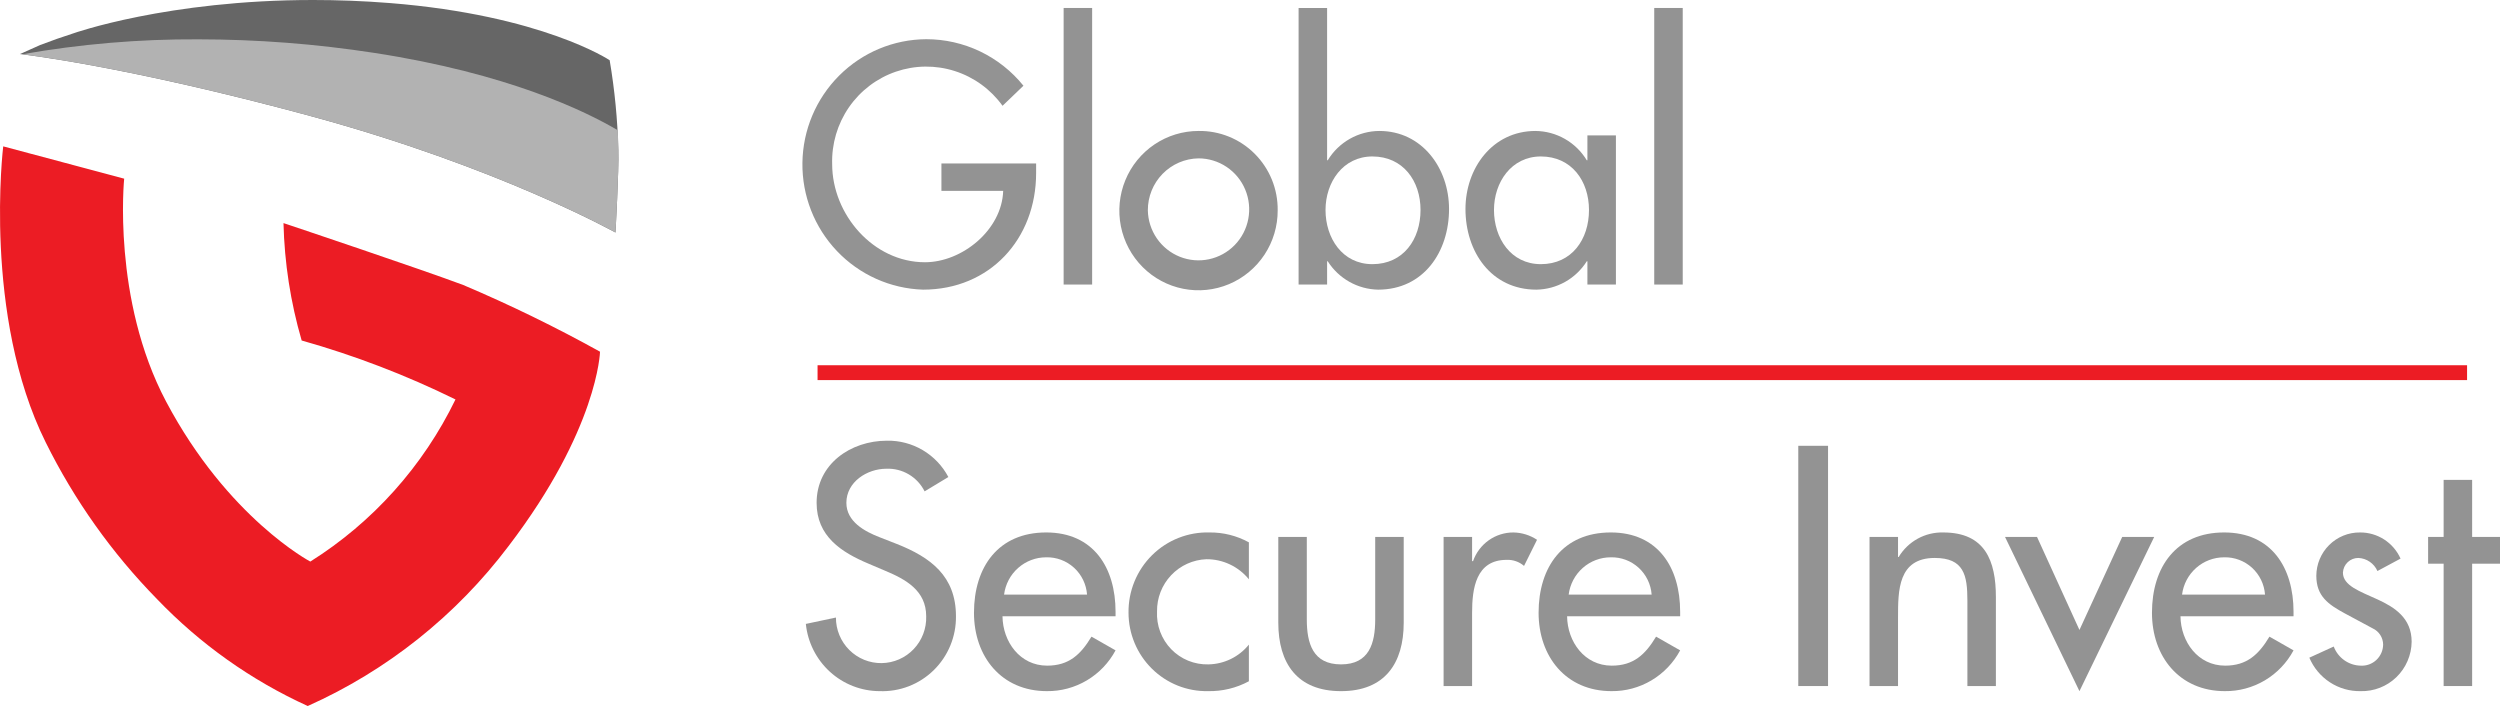 <svg width="216" height="61" viewBox="0 0 216 61" fill="none" xmlns="http://www.w3.org/2000/svg">
<path d="M3.95 38.221C6.426 43.219 9.674 47.79 13.572 51.766C17.291 55.645 21.708 58.779 26.588 61C33.44 57.94 39.41 53.184 43.943 47.177C51.675 37.047 51.842 30.387 51.842 30.387C48.005 28.259 44.059 26.335 40.022 24.623C36.482 23.296 25.445 19.594 24.493 19.275C24.576 22.71 25.104 26.12 26.064 29.419C30.638 30.709 35.086 32.413 39.354 34.512C36.56 40.271 32.214 45.125 26.811 48.52C26.811 48.52 19.691 44.77 14.352 34.696C9.667 25.86 10.729 15.437 10.729 15.437L0.278 12.646C0.278 12.646 -1.502 27.254 3.95 38.221" fill="#EC1C24"/>
<path d="M6.339 2.881L4.921 3.356L3.475 3.888L1.723 4.671C1.723 4.671 10.706 5.646 26.893 10.045C43.079 14.443 53.175 20.089 53.175 20.089C53.175 20.089 53.252 18.846 53.321 17.236C53.392 15.665 53.456 13.859 53.425 12.961C53.361 10.36 53.11 7.768 52.675 5.204C52.675 5.204 46.856 1.315 33.693 0.264C31.37 0.079 29.153 1.8344e-07 27.061 1.8344e-07C14.459 -0.001 6.339 2.881 6.339 2.881Z" fill="#666666"/>
<path d="M1.898 4.692C3.203 4.849 11.994 5.996 26.893 10.045C43.079 14.443 53.175 20.089 53.175 20.089C53.175 20.089 53.252 18.846 53.321 17.236C53.392 15.665 53.456 13.858 53.425 12.961C53.423 12.401 53.403 11.825 53.37 11.25C50.612 9.622 43.92 6.35 32.329 4.569C27.297 3.793 22.214 3.402 17.124 3.398C12.021 3.372 6.925 3.806 1.898 4.692" fill="#B2B2B2"/>
<path d="M79.886 42.453C79.58 41.841 79.105 41.331 78.517 40.984C77.93 40.638 77.255 40.469 76.575 40.499C74.934 40.499 73.127 41.627 73.127 43.444C73.127 45.069 74.714 45.922 76.001 46.418L77.478 46.996C80.406 48.152 82.595 49.776 82.595 53.245C82.605 54.112 82.44 54.971 82.11 55.772C81.78 56.572 81.292 57.297 80.676 57.901C80.059 58.506 79.327 58.979 78.523 59.291C77.719 59.602 76.861 59.746 76.001 59.715C74.412 59.71 72.882 59.114 71.705 58.041C70.528 56.968 69.787 55.495 69.625 53.906L72.224 53.355C72.223 53.876 72.324 54.393 72.523 54.874C72.721 55.355 73.013 55.792 73.381 56.158C73.749 56.525 74.186 56.814 74.667 57.009C75.147 57.203 75.662 57.3 76.179 57.293C76.697 57.285 77.209 57.174 77.683 56.966C78.158 56.758 78.587 56.457 78.945 56.08C79.303 55.703 79.582 55.258 79.767 54.772C79.953 54.285 80.039 53.766 80.023 53.245C80.023 51.015 78.244 50.051 76.466 49.308L75.043 48.703C72.689 47.712 70.555 46.335 70.555 43.444C70.555 40.086 73.511 38.076 76.63 38.076C77.717 38.055 78.788 38.337 79.725 38.891C80.662 39.445 81.428 40.249 81.939 41.215L79.886 42.453Z" fill="#939393"/>
<path d="M86.615 53.245C86.642 55.447 88.12 57.512 90.473 57.512C92.362 57.512 93.374 56.549 94.304 55.007L96.384 56.191C95.808 57.267 94.95 58.164 93.903 58.785C92.856 59.406 91.661 59.728 90.446 59.714C86.533 59.714 84.152 56.741 84.152 52.942C84.152 48.978 86.259 46.004 90.391 46.004C94.469 46.004 96.384 49.033 96.384 52.86V53.245L86.615 53.245ZM93.921 51.373C93.856 50.483 93.453 49.652 92.796 49.052C92.139 48.453 91.278 48.13 90.391 48.152C89.499 48.151 88.636 48.477 87.966 49.071C87.296 49.664 86.865 50.482 86.752 51.373L93.921 51.373Z" fill="#939393"/>
<path d="M107.903 50.051C107.459 49.505 106.899 49.066 106.265 48.766C105.63 48.466 104.937 48.312 104.236 48.317C103.079 48.359 101.985 48.855 101.187 49.699C100.389 50.543 99.951 51.667 99.968 52.832C99.938 53.431 100.031 54.029 100.242 54.59C100.452 55.151 100.776 55.662 101.192 56.091C101.608 56.52 102.108 56.858 102.66 57.084C103.212 57.309 103.804 57.418 104.4 57.403C105.072 57.392 105.734 57.234 106.339 56.94C106.945 56.645 107.478 56.22 107.903 55.695V58.861C106.818 59.446 105.603 59.74 104.373 59.714C103.477 59.731 102.588 59.569 101.756 59.237C100.924 58.904 100.166 58.408 99.527 57.778C98.887 57.147 98.379 56.395 98.032 55.565C97.685 54.734 97.505 53.843 97.504 52.942C97.492 52.018 97.666 51.102 98.015 50.247C98.364 49.392 98.882 48.618 99.536 47.97C100.19 47.322 100.968 46.813 101.823 46.476C102.678 46.138 103.592 45.978 104.509 46.004C105.694 45.993 106.863 46.287 107.903 46.858V50.051Z" fill="#939393"/>
<path d="M112.908 46.39V53.521C112.908 55.585 113.428 57.403 115.863 57.403C118.299 57.403 118.818 55.585 118.818 53.521V46.39H121.281V53.796C121.281 57.32 119.64 59.715 115.863 59.715C112.087 59.715 110.445 57.32 110.445 53.796V46.39H112.908Z" fill="#939393"/>
<path d="M127.189 48.483H127.272C127.526 47.754 128 47.123 128.628 46.679C129.256 46.235 130.006 45.999 130.774 46.005C131.495 46.02 132.196 46.239 132.799 46.638L131.677 48.895C131.26 48.534 130.722 48.347 130.172 48.372C127.518 48.372 127.189 50.85 127.189 52.942V59.274H124.727V46.39H127.189V48.483Z" fill="#939393"/>
<path d="M135.397 53.245C135.424 55.447 136.902 57.512 139.255 57.512C141.143 57.512 142.155 56.549 143.085 55.007L145.165 56.191C144.589 57.267 143.731 58.164 142.684 58.785C141.638 59.406 140.442 59.728 139.227 59.714C135.314 59.714 132.934 56.741 132.934 52.942C132.934 48.978 135.04 46.004 139.172 46.004C143.25 46.004 145.165 49.033 145.165 52.86V53.245H135.397ZM142.702 51.373C142.637 50.483 142.234 49.652 141.577 49.052C140.92 48.453 140.059 48.13 139.172 48.152C138.28 48.151 137.418 48.477 136.748 49.07C136.078 49.663 135.646 50.482 135.533 51.373H142.702Z" fill="#939393"/>
<path d="M157.943 59.274H155.371V38.517H157.943V59.274Z" fill="#939393"/>
<path d="M163.99 48.125H164.045C164.444 47.46 165.012 46.914 165.69 46.541C166.367 46.169 167.131 45.984 167.903 46.005C171.515 46.005 172.445 48.455 172.445 51.593V59.274H169.983V51.896C169.983 49.694 169.682 48.207 167.164 48.207C163.99 48.207 163.99 51.015 163.99 53.355V59.274H161.527V46.39H163.99L163.99 48.125Z" fill="#939393"/>
<path d="M179.664 54.429L183.359 46.39H186.122L179.664 59.715L173.234 46.39H175.998L179.664 54.429Z" fill="#939393"/>
<path d="M188.393 53.245C188.42 55.447 189.898 57.512 192.251 57.512C194.139 57.512 195.151 56.549 196.081 55.007L198.161 56.191C197.585 57.267 196.727 58.164 195.681 58.785C194.634 59.406 193.438 59.728 192.223 59.714C188.31 59.714 185.93 56.741 185.93 52.942C185.93 48.978 188.037 46.004 192.168 46.004C196.246 46.004 198.161 49.033 198.161 52.86V53.245H188.393ZM195.698 51.373C195.633 50.483 195.231 49.652 194.573 49.052C193.916 48.453 193.055 48.13 192.168 48.152C191.276 48.151 190.414 48.477 189.744 49.07C189.074 49.664 188.642 50.482 188.53 51.373H195.698Z" fill="#939393"/>
<path d="M205.41 49.336C205.268 49.013 205.038 48.737 204.748 48.538C204.459 48.338 204.119 48.224 203.769 48.207C203.426 48.203 203.095 48.333 202.845 48.569C202.595 48.805 202.446 49.129 202.428 49.474C202.428 50.602 203.905 51.098 205.41 51.786C206.915 52.474 208.366 53.411 208.366 55.447C208.359 56.02 208.238 56.585 208.012 57.11C207.786 57.635 207.459 58.11 207.049 58.507C206.639 58.904 206.155 59.215 205.625 59.422C205.095 59.63 204.529 59.729 203.96 59.715C203.019 59.733 202.094 59.467 201.304 58.952C200.514 58.437 199.895 57.695 199.527 56.824L201.634 55.861C201.814 56.338 202.132 56.75 202.546 57.044C202.961 57.339 203.453 57.502 203.96 57.512C204.208 57.527 204.456 57.491 204.689 57.406C204.922 57.322 205.136 57.191 205.317 57.021C205.499 56.851 205.644 56.646 205.745 56.418C205.845 56.191 205.899 55.945 205.903 55.695C205.901 55.399 205.815 55.11 205.655 54.861C205.495 54.612 205.268 54.415 205 54.292L202.592 52.998C201.169 52.227 200.13 51.511 200.13 49.749C200.132 49.253 200.231 48.763 200.422 48.306C200.613 47.849 200.892 47.435 201.243 47.087C201.594 46.739 202.01 46.464 202.467 46.278C202.924 46.092 203.413 45.999 203.905 46.005C204.644 45.999 205.368 46.209 205.99 46.61C206.612 47.011 207.104 47.585 207.408 48.263L205.41 49.336Z" fill="#939393"/>
<path d="M213.593 59.274H211.13V48.703H209.789V46.39H211.13V41.462H213.593V46.39H216.001V48.703H213.593V59.274Z" fill="#939393"/>
<path d="M213.155 31.557H70.637V32.84H213.155V31.557Z" fill="#EC1C24"/>
<path d="M89.521 14.124V14.95C89.521 20.648 85.526 25.026 79.752 25.026C76.934 24.938 74.264 23.741 72.314 21.692C70.365 19.644 69.293 16.907 69.329 14.071C69.365 11.235 70.506 8.527 72.506 6.529C74.507 4.53 77.207 3.402 80.026 3.387C81.635 3.386 83.224 3.746 84.678 4.441C86.131 5.137 87.412 6.15 88.426 7.407L86.62 9.141C85.6 7.723 84.156 6.671 82.498 6.14C80.84 5.609 79.057 5.626 77.41 6.19C75.763 6.754 74.339 7.834 73.347 9.272C72.355 10.709 71.848 12.429 71.899 14.179C71.899 18.529 75.456 22.658 79.916 22.658C83.118 22.658 86.566 19.877 86.675 16.491H81.339V14.124H89.521Z" fill="#939393"/>
<path d="M94.361 24.585H91.898V0.689H94.361V24.585Z" fill="#939393"/>
<path d="M110.392 18.171C110.398 19.533 110.001 20.866 109.253 22.002C108.504 23.137 107.438 24.023 106.188 24.549C104.939 25.074 103.562 25.214 102.234 24.951C100.905 24.689 99.683 24.035 98.724 23.074C97.765 22.113 97.111 20.886 96.844 19.55C96.578 18.215 96.712 16.829 97.229 15.57C97.746 14.311 98.623 13.235 99.748 12.477C100.874 11.72 102.198 11.315 103.552 11.315C104.452 11.301 105.345 11.468 106.18 11.807C107.014 12.146 107.773 12.65 108.411 13.29C109.048 13.929 109.552 14.69 109.893 15.528C110.233 16.366 110.403 17.265 110.392 18.171ZM99.174 18.171C99.189 19.038 99.46 19.882 99.951 20.596C100.442 21.309 101.131 21.861 101.932 22.182C102.734 22.503 103.612 22.579 104.456 22.399C105.3 22.22 106.072 21.794 106.677 21.175C107.281 20.556 107.69 19.771 107.852 18.918C108.015 18.066 107.923 17.184 107.589 16.384C107.256 15.584 106.694 14.9 105.976 14.42C105.258 13.94 104.414 13.683 103.552 13.683C102.382 13.701 101.266 14.181 100.446 15.022C99.626 15.862 99.169 16.993 99.174 18.171Z" fill="#939393"/>
<path d="M112.199 0.689H114.662V13.848H114.717C115.183 13.078 115.838 12.441 116.619 11.998C117.4 11.554 118.28 11.319 119.177 11.315C122.871 11.315 125.197 14.537 125.197 18.061C125.197 21.75 123.008 25.026 119.067 25.026C118.198 25.009 117.346 24.777 116.587 24.349C115.828 23.922 115.185 23.312 114.717 22.575H114.662V24.585H112.199V0.689ZM122.734 18.143C122.734 15.638 121.229 13.518 118.575 13.518C116.03 13.518 114.525 15.748 114.525 18.143C114.525 20.566 115.975 22.823 118.575 22.823C121.257 22.823 122.734 20.676 122.734 18.143Z" fill="#939393"/>
<path d="M139.615 24.585H137.152V22.576H137.098C136.631 23.315 135.989 23.926 135.23 24.354C134.47 24.781 133.617 25.012 132.747 25.026C128.834 25.026 126.617 21.75 126.617 18.061C126.617 14.537 128.943 11.315 132.665 11.315C133.557 11.323 134.432 11.56 135.208 12.003C135.984 12.446 136.634 13.081 137.098 13.848H137.152V11.701H139.615L139.615 24.585ZM137.289 18.143C137.289 15.638 135.784 13.518 133.13 13.518C130.585 13.518 129.08 15.748 129.08 18.143C129.08 20.566 130.53 22.823 133.13 22.823C135.811 22.823 137.289 20.676 137.289 18.143H137.289Z" fill="#939393"/>
<path d="M145.388 24.585H142.926V0.689H145.388V24.585Z" fill="#939393"/>
</svg>
